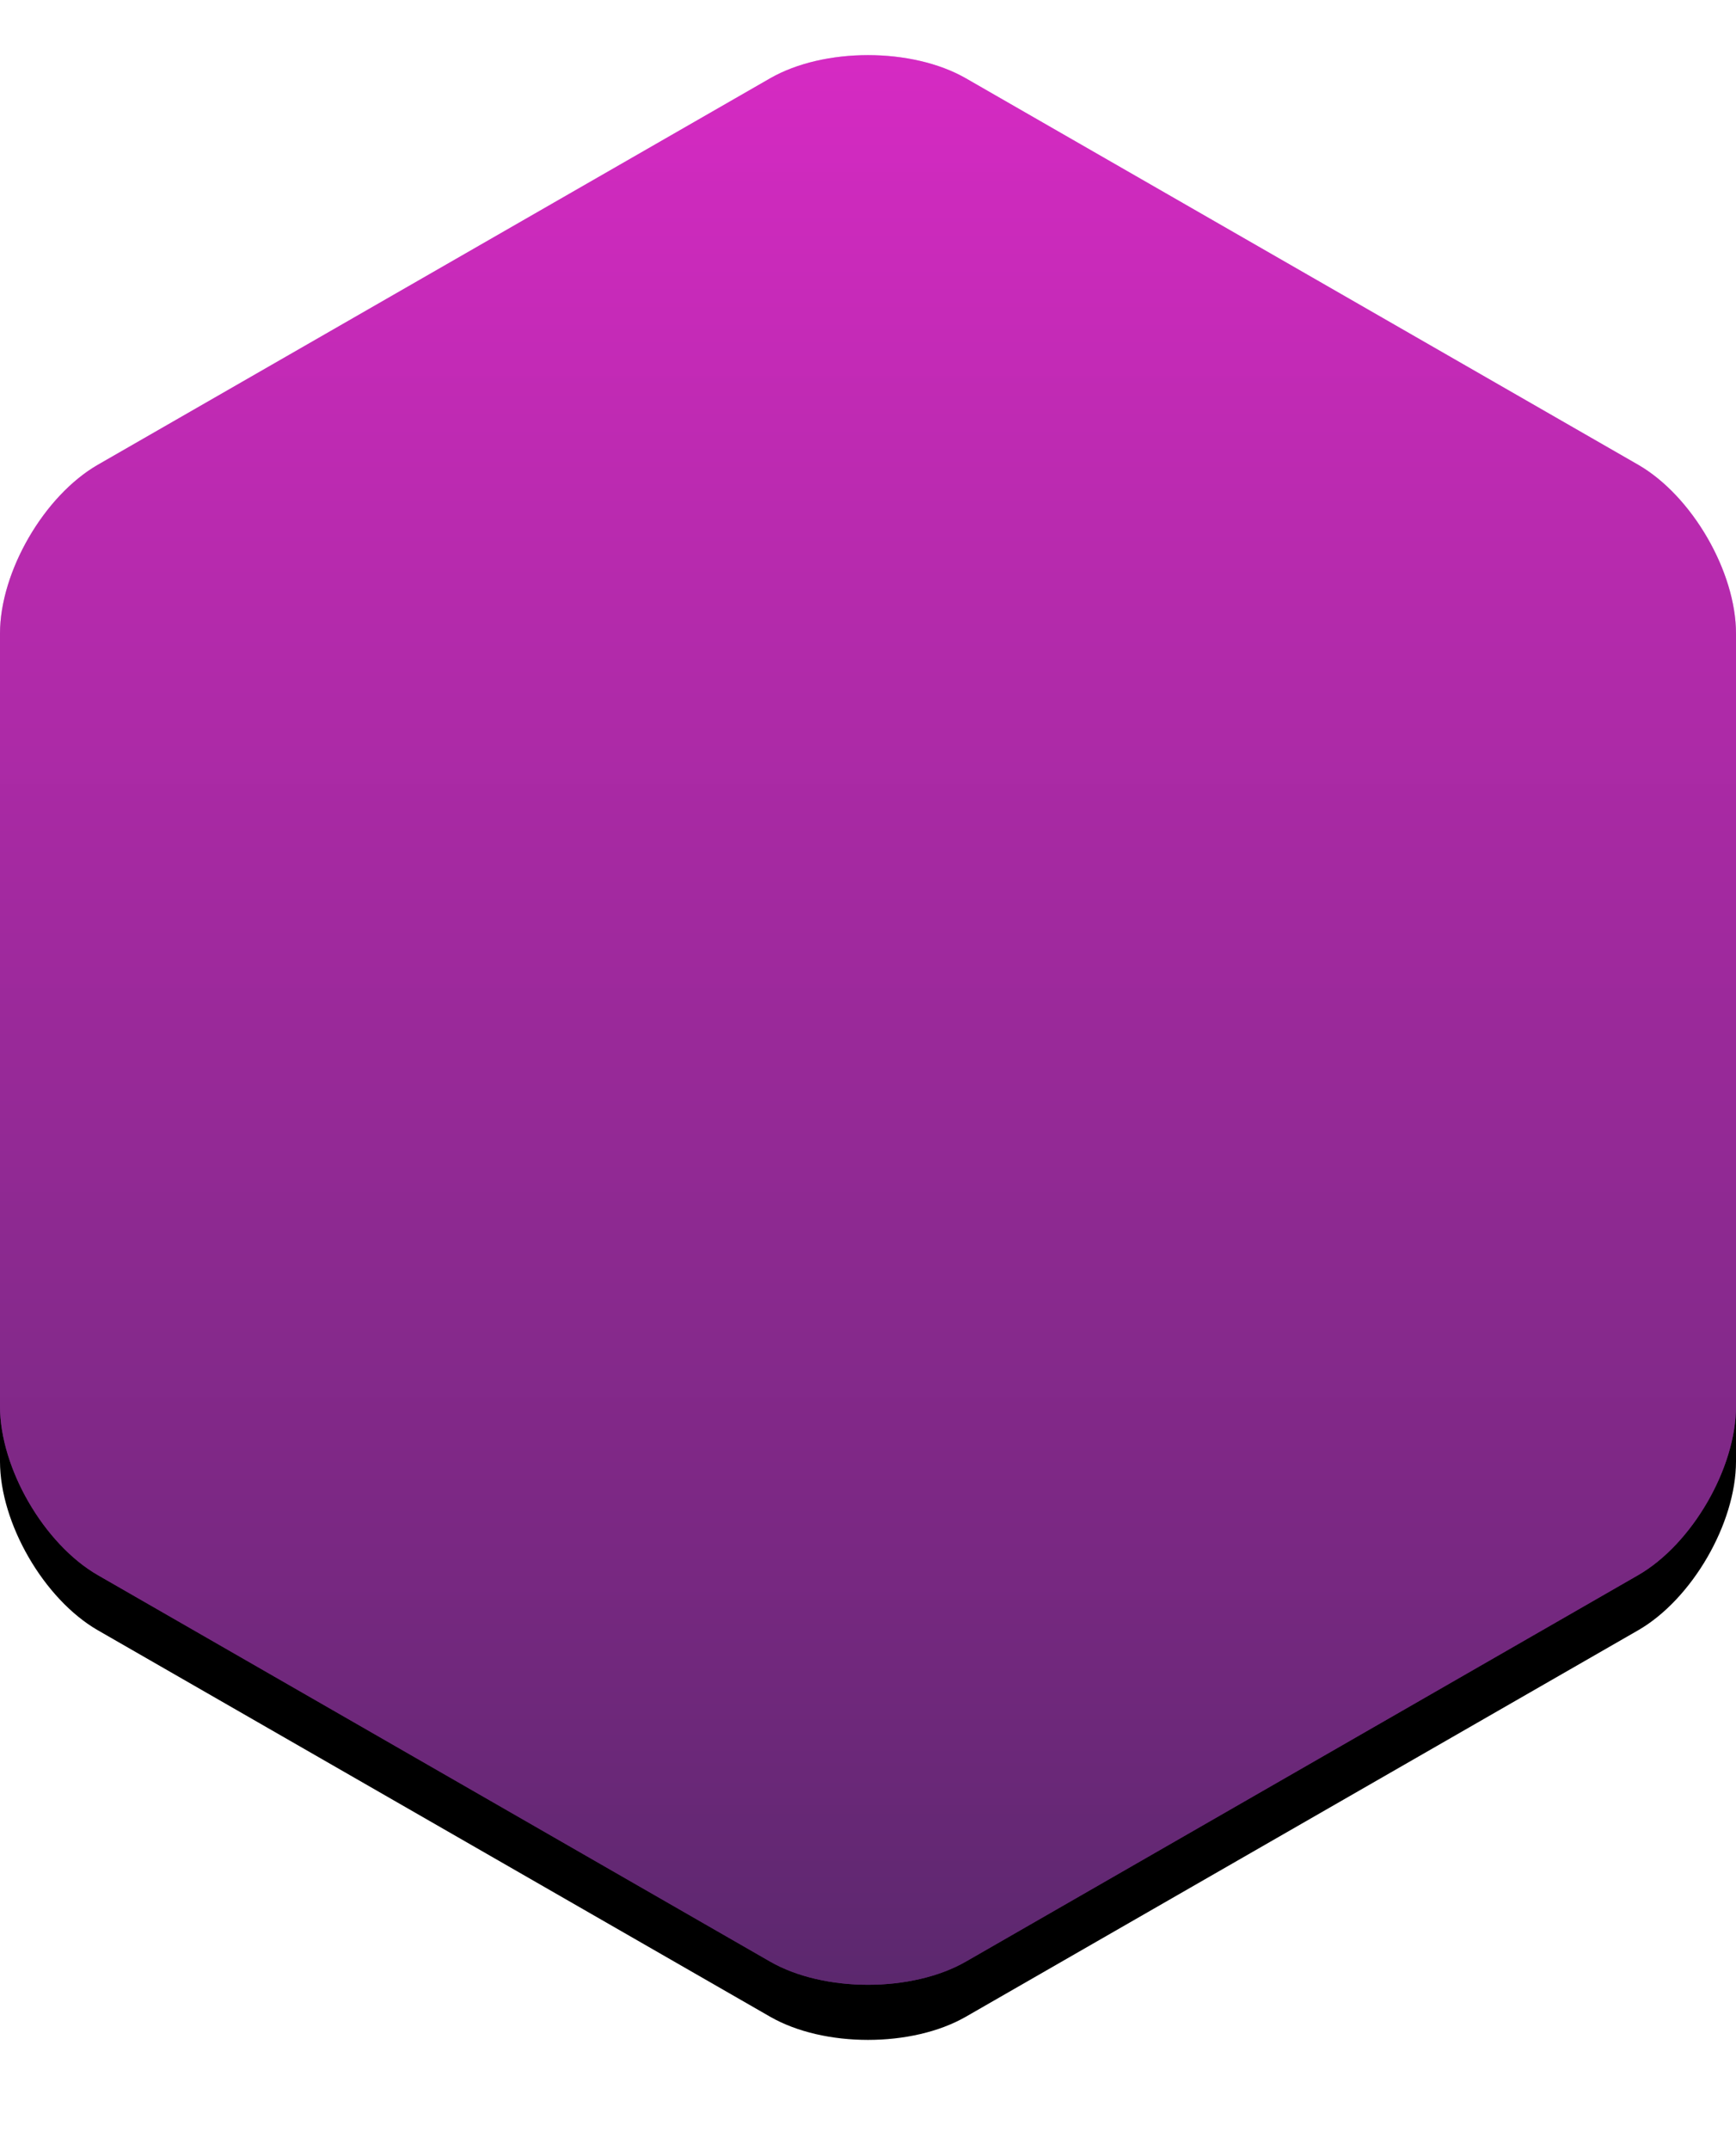 <?xml version="1.0" encoding="UTF-8"?>
<svg width="63px" height="78px" viewBox="0 0 63 78" version="1.1" xmlns="http://www.w3.org/2000/svg" xmlns:xlink="http://www.w3.org/1999/xlink">
    <defs>
        <linearGradient x1="50%" y1="0%" x2="50%" y2="100%" id="linearGradient-1">
            <stop stop-color="#FF01AA" stop-opacity="0.462" offset="0%"></stop>
            <stop stop-color="#000000" stop-opacity="0.5" offset="100%"></stop>
        </linearGradient>
        <path d="M35.054,80.158 C33.099,81.281 29.9,81.281 27.946,80.158 L3.554,66.142 C1.6,65.019 0,62.262 0,60.016 L0,31.984 C0,29.738 1.6,26.981 3.554,25.858 L27.946,11.842 C29.9,10.719 33.099,10.719 35.054,11.842 L59.446,25.858 C61.4,26.981 63,29.738 63,31.984 L63,60.016 C63,62.262 61.4,65.019 59.446,66.142 L35.054,80.158 Z" id="path-2"></path>
        <filter x="-11.1%" y="-7.1%" width="122.2%" height="120.0%" filterUnits="objectBoundingBox" id="filter-3">
            <feOffset dx="0" dy="2" in="SourceAlpha" result="shadowOffsetOuter1"></feOffset>
            <feGaussianBlur stdDeviation="2" in="shadowOffsetOuter1" result="shadowBlurOuter1"></feGaussianBlur>
            <feColorMatrix values="0 0 0 0 0.572   0 0 0 0 0.572   0 0 0 0 0.572  0 0 0 0.5 0" type="matrix" in="shadowBlurOuter1"></feColorMatrix>
        </filter>
    </defs>
    <g id="Symbols" stroke="none" stroke-width="1" fill="none" fill-rule="evenodd">
        <g id="view" transform="translate(0, -7)">
            <g id="view1" transform="translate(0, -2)">
                <g id="Fill-1">
                    <use fill="black" fill-opacity="1" filter="url(#filter-3)" xlink:href="#path-2"></use>
                    <use fill="#B44FDA" fill-rule="evenodd" xlink:href="#path-2"></use>
                    <use fill="url(#linearGradient-1)" fill-rule="evenodd" xlink:href="#path-2"></use>
                </g>
            </g>
        </g>
    </g>
</svg>